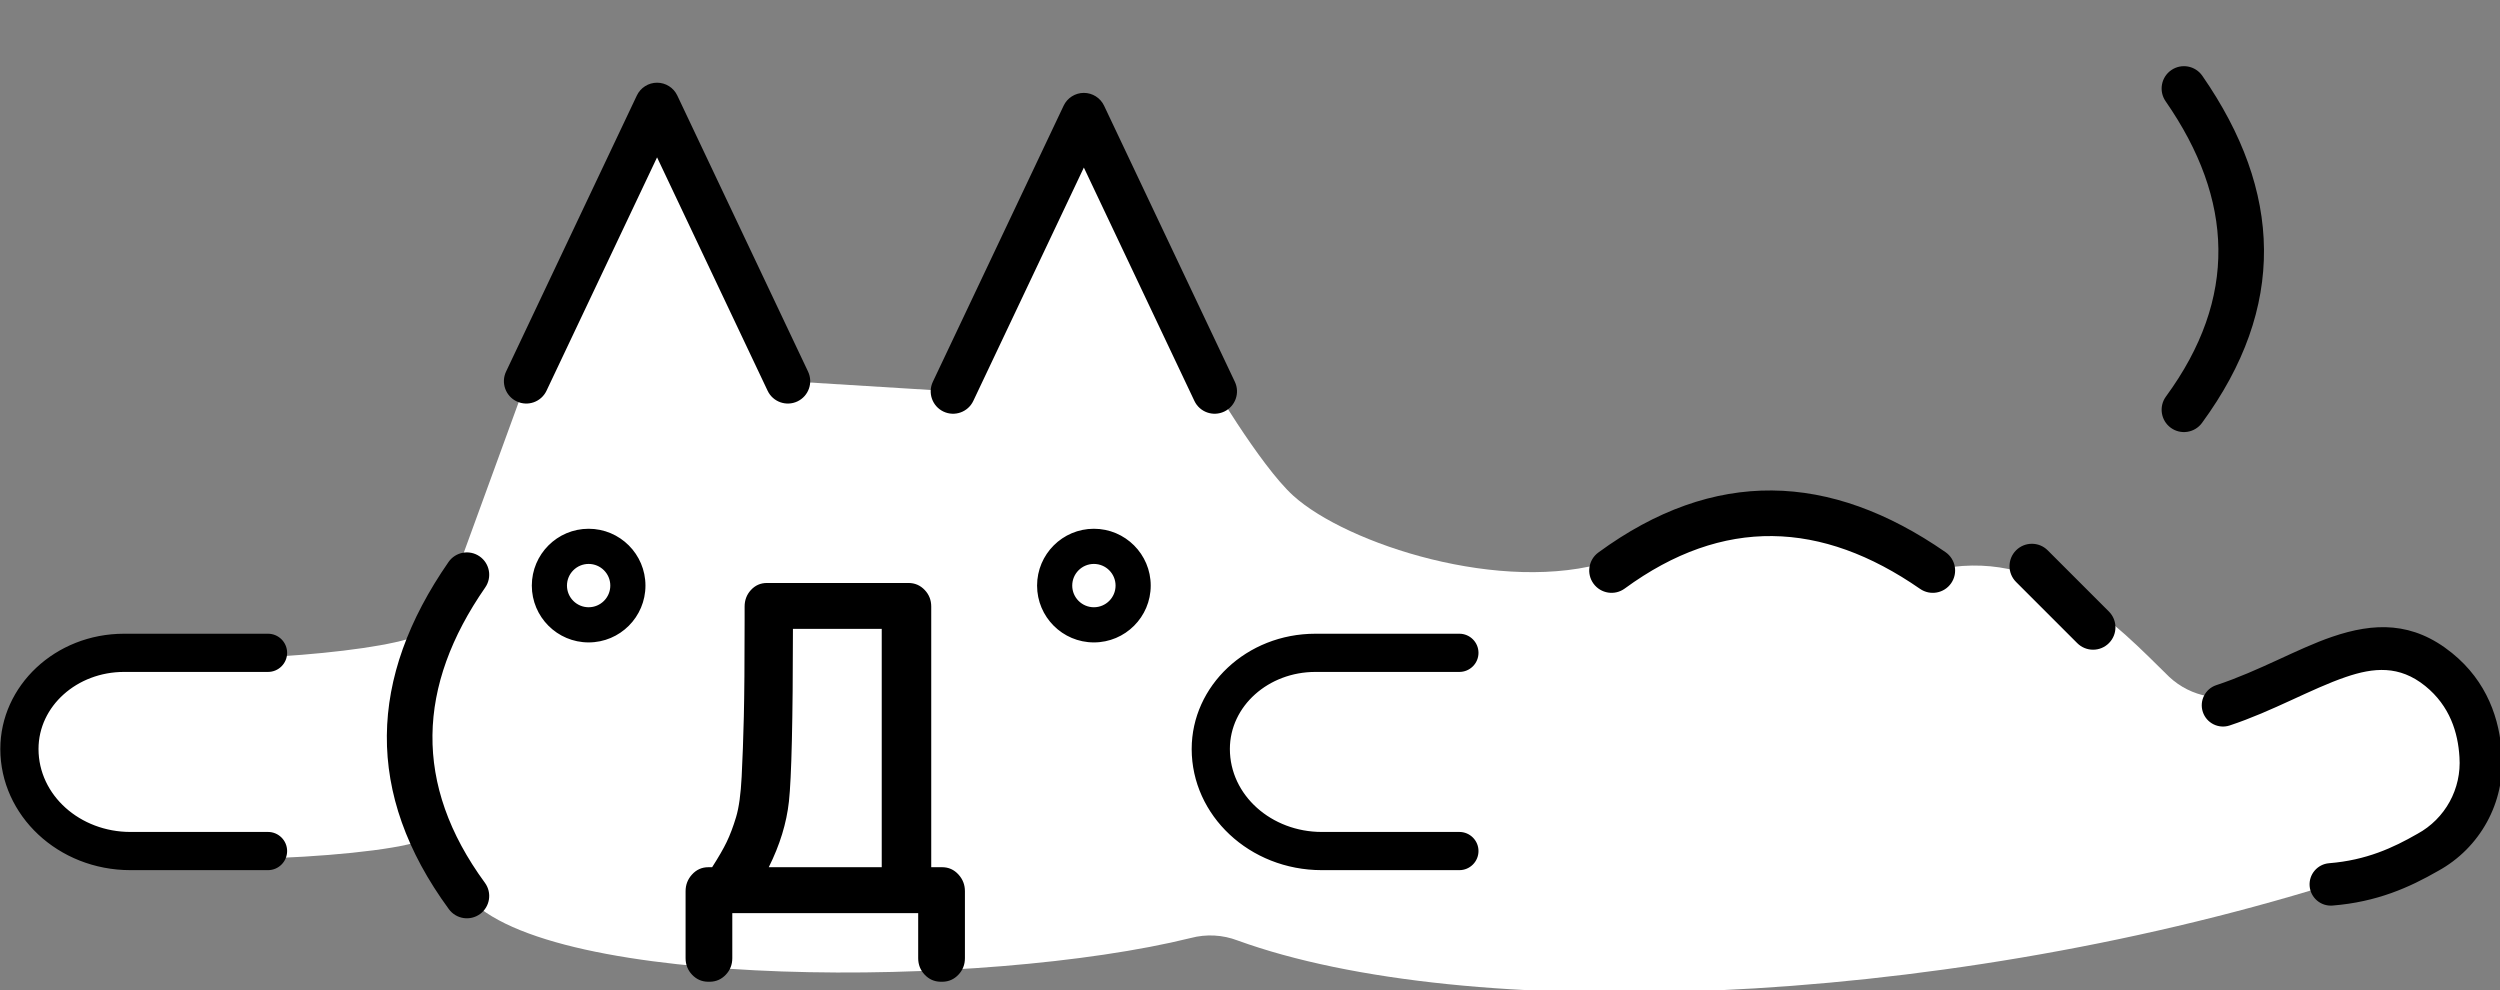 <?xml version="1.0" encoding="UTF-8" standalone="no"?>
<!DOCTYPE svg PUBLIC "-//W3C//DTD SVG 1.1//EN" "http://www.w3.org/Graphics/SVG/1.1/DTD/svg11.dtd">
<svg width="101px" height="40px" version="1.1" xmlns="http://www.w3.org/2000/svg" xmlns:xlink="http://www.w3.org/1999/xlink" xml:space="preserve" xmlns:serif="http://www.serif.com/" style="fill-rule:evenodd;clip-rule:evenodd;stroke-linejoin:round;stroke-miterlimit:2;">
    <rect width="100%" height="100%" fill="#808080" stroke="none"/>
    <g transform="matrix(0.618,0,0,0.618,-17.474,-94.877)">
        <path d="M55.549,195.089C55.549,195.089 56.8,193.036 57.98,191.334L62.682,178.441L71.232,160.393L79.781,178.441L90.578,179.107L99.127,161.058L107.145,177.984C107.145,177.984 110.618,183.939 112.828,185.936C116.306,189.078 126.496,192.421 133.511,190.213C140.511,185.087 147.626,185.965 154.626,190.818C161.752,189.137 166.624,194.376 170.079,197.769C171.513,199.112 173.602,199.49 175.416,198.732C179.969,196.78 184.181,194.451 187.691,197.288C189.659,198.88 190.327,201.001 190.439,202.922C190.622,205.53 189.266,208.004 186.969,209.252C185.261,210.232 183.321,211.122 180.643,211.337C154.25,219.522 124.048,220.397 109.183,215.005C108.203,214.63 107.13,214.572 106.116,214.842C92.683,218.161 64.057,218.273 58.796,212.094C58.079,211.115 56.428,208.046 56.428,208.046C56.321,209.336 41.034,210.326 36.801,209.157C32.938,208.09 29.544,206.17 29.544,202.486L29.544,202.485C29.544,199.013 32.683,195.435 36.381,196.199C40.825,197.119 52.706,196.272 55.549,195.089Z" style="fill:white;"/>
    </g>
    <g transform="matrix(0.618,0,0,0.618,-17.474,-94.877)">
        <path d="M89.749,217.701L89.904,217.701C90.305,217.692 90.647,217.539 90.93,217.24C91.211,216.944 91.354,216.584 91.354,216.16L91.354,211.782C91.354,211.365 91.215,211.004 90.938,210.698C90.644,210.372 90.285,210.214 89.865,210.214L89.152,210.214L89.152,193.174C89.152,192.75 89.009,192.391 88.728,192.094C88.436,191.785 88.08,191.633 87.663,191.633L78.415,191.633C77.991,191.633 77.638,191.79 77.355,192.104C77.089,192.398 76.952,192.754 76.952,193.174L76.952,194.077C76.952,196.844 76.935,198.942 76.901,200.371C76.867,201.798 76.819,203.107 76.759,204.297C76.701,205.435 76.582,206.316 76.393,206.942C76.204,207.567 75.999,208.111 75.777,208.571C75.567,209.008 75.25,209.555 74.829,210.214L74.581,210.215L74.581,210.214C74.161,210.214 73.802,210.372 73.508,210.698C73.232,211.004 73.093,211.365 73.093,211.782L73.093,216.16C73.093,216.585 73.236,216.944 73.517,217.241C73.8,217.539 74.142,217.692 74.542,217.701L74.698,217.701C75.098,217.692 75.44,217.539 75.723,217.241C76.004,216.944 76.147,216.585 76.147,216.16L76.147,213.214L88.299,213.214L88.299,216.16C88.299,216.584 88.442,216.944 88.723,217.24C89.006,217.539 89.348,217.692 89.749,217.701ZM57.596,190.262C52.353,197.827 52.08,205.392 57.618,212.956C58.094,213.607 59.009,213.748 59.659,213.272C60.309,212.796 60.45,211.882 59.974,211.232C55.263,204.796 55.536,198.361 59.996,191.926C60.455,191.263 60.29,190.353 59.628,189.894C58.966,189.435 58.055,189.6 57.596,190.262ZM174.033,200.948C176.873,200.008 179.337,198.562 181.625,197.78C183.442,197.158 185.127,197 186.819,198.368C188.435,199.675 188.961,201.426 189.054,203.004C189.054,203.01 189.055,203.015 189.055,203.02C189.2,205.085 188.125,207.044 186.307,208.033C186.297,208.038 186.288,208.043 186.279,208.048C184.727,208.939 182.966,209.758 180.533,209.953C179.77,210.015 179.199,210.685 179.261,211.448C179.322,212.212 179.992,212.782 180.756,212.721C183.67,212.487 185.787,211.531 187.647,210.464C190.41,208.955 192.043,205.975 191.825,202.834C191.691,200.569 190.882,198.083 188.565,196.209C186.004,194.139 183.476,194.213 180.727,195.153C178.447,195.932 175.991,197.375 173.16,198.312C172.433,198.553 172.038,199.339 172.279,200.066C172.52,200.794 173.306,201.189 174.033,200.948ZM106.178,202.486C106.178,202.486 106.178,203.6 106.178,202.486C106.178,206.831 109.958,210.406 114.683,210.406L123.678,210.406C124.367,210.406 124.927,209.846 124.927,209.157C124.927,208.468 124.367,207.909 123.678,207.909L114.683,207.909C111.392,207.909 108.675,205.512 108.675,202.486L108.675,202.485C108.675,199.673 111.204,197.448 114.263,197.448L123.678,197.448C124.367,197.448 124.927,196.889 124.927,196.2C124.927,195.511 124.367,194.951 123.678,194.951L114.263,194.951C109.77,194.951 106.178,198.354 106.178,202.485L106.178,202.486ZM28.296,202.486C28.296,202.486 28.296,203.11 28.296,202.957L28.296,202.486C28.296,206.831 32.076,210.406 36.801,210.406L45.796,210.406C46.485,210.406 47.045,209.846 47.045,209.157C47.045,208.468 46.485,207.909 45.796,207.909L36.801,207.909C33.51,207.909 30.793,205.512 30.793,202.486L30.793,202.485C30.793,199.673 33.322,197.448 36.381,197.448L45.796,197.448C46.485,197.448 47.045,196.889 47.045,196.2C47.045,195.511 46.485,194.951 45.796,194.951L36.381,194.951C31.888,194.951 28.296,198.354 28.296,202.485L28.296,202.486ZM78.531,210.214C79.256,208.764 79.694,207.332 79.849,205.918C80.018,204.368 80.107,200.606 80.111,194.633L85.916,194.633L85.916,210.214L78.531,210.214ZM160.07,191.567L164.07,195.567C164.641,196.138 165.568,196.138 166.138,195.567C166.709,194.996 166.709,194.07 166.138,193.499L162.138,189.499C161.568,188.928 160.641,188.928 160.07,189.499C159.499,190.07 159.499,190.996 160.07,191.567ZM99.785,188.089C97.735,188.089 96.071,189.754 96.071,191.804C96.071,193.854 97.735,195.519 99.785,195.519C101.836,195.519 103.5,193.854 103.5,191.804C103.5,189.754 101.836,188.089 99.785,188.089ZM66.755,188.089C64.705,188.089 63.041,189.754 63.041,191.804C63.041,193.854 64.705,195.519 66.755,195.519C68.806,195.519 70.47,193.854 70.47,191.804C70.47,189.754 68.806,188.089 66.755,188.089ZM99.785,190.388C100.567,190.388 101.202,191.022 101.202,191.804C101.202,192.585 100.567,193.22 99.785,193.22C99.004,193.22 98.369,192.585 98.369,191.804C98.369,191.022 99.004,190.388 99.785,190.388ZM66.755,190.388C67.537,190.388 68.172,191.022 68.172,191.804C68.172,192.585 67.537,193.22 66.755,193.22C65.974,193.22 65.339,192.585 65.339,191.804C65.339,191.022 65.974,190.388 66.755,190.388ZM155.458,189.618C147.893,184.375 140.328,184.102 132.764,189.64C132.113,190.116 131.972,191.03 132.448,191.68C132.924,192.331 133.838,192.472 134.488,191.996C140.924,187.284 147.359,187.557 153.794,192.018C154.457,192.477 155.367,192.312 155.826,191.65C156.285,190.987 156.12,190.077 155.458,189.618ZM169.845,160.141C174.306,166.576 174.579,173.011 169.867,179.446C169.391,180.096 169.532,181.011 170.183,181.487C170.833,181.963 171.747,181.821 172.223,181.171C177.761,173.607 177.488,166.042 172.245,158.477C171.786,157.815 170.876,157.65 170.213,158.109C169.551,158.568 169.386,159.478 169.845,160.141ZM109,178.481L100.451,160.432C100.209,159.921 99.694,159.595 99.129,159.595C98.564,159.595 98.049,159.921 97.807,160.432L89.257,178.481C88.912,179.21 89.223,180.083 89.953,180.429C90.683,180.775 91.556,180.463 91.901,179.733L99.129,164.475L106.356,179.733C106.702,180.463 107.575,180.775 108.305,180.429C109.034,180.083 109.346,179.21 109,178.481ZM81.1,177.815L72.551,159.766C72.309,159.255 71.794,158.929 71.229,158.929C70.664,158.929 70.149,159.255 69.907,159.766L61.357,177.815C61.012,178.544 61.323,179.417 62.053,179.763C62.783,180.109 63.656,179.797 64.001,179.067L71.229,163.809L78.456,179.067C78.802,179.797 79.675,180.109 80.405,179.763C81.134,179.417 81.446,178.544 81.1,177.815Z"/>
    </g>
</svg>
